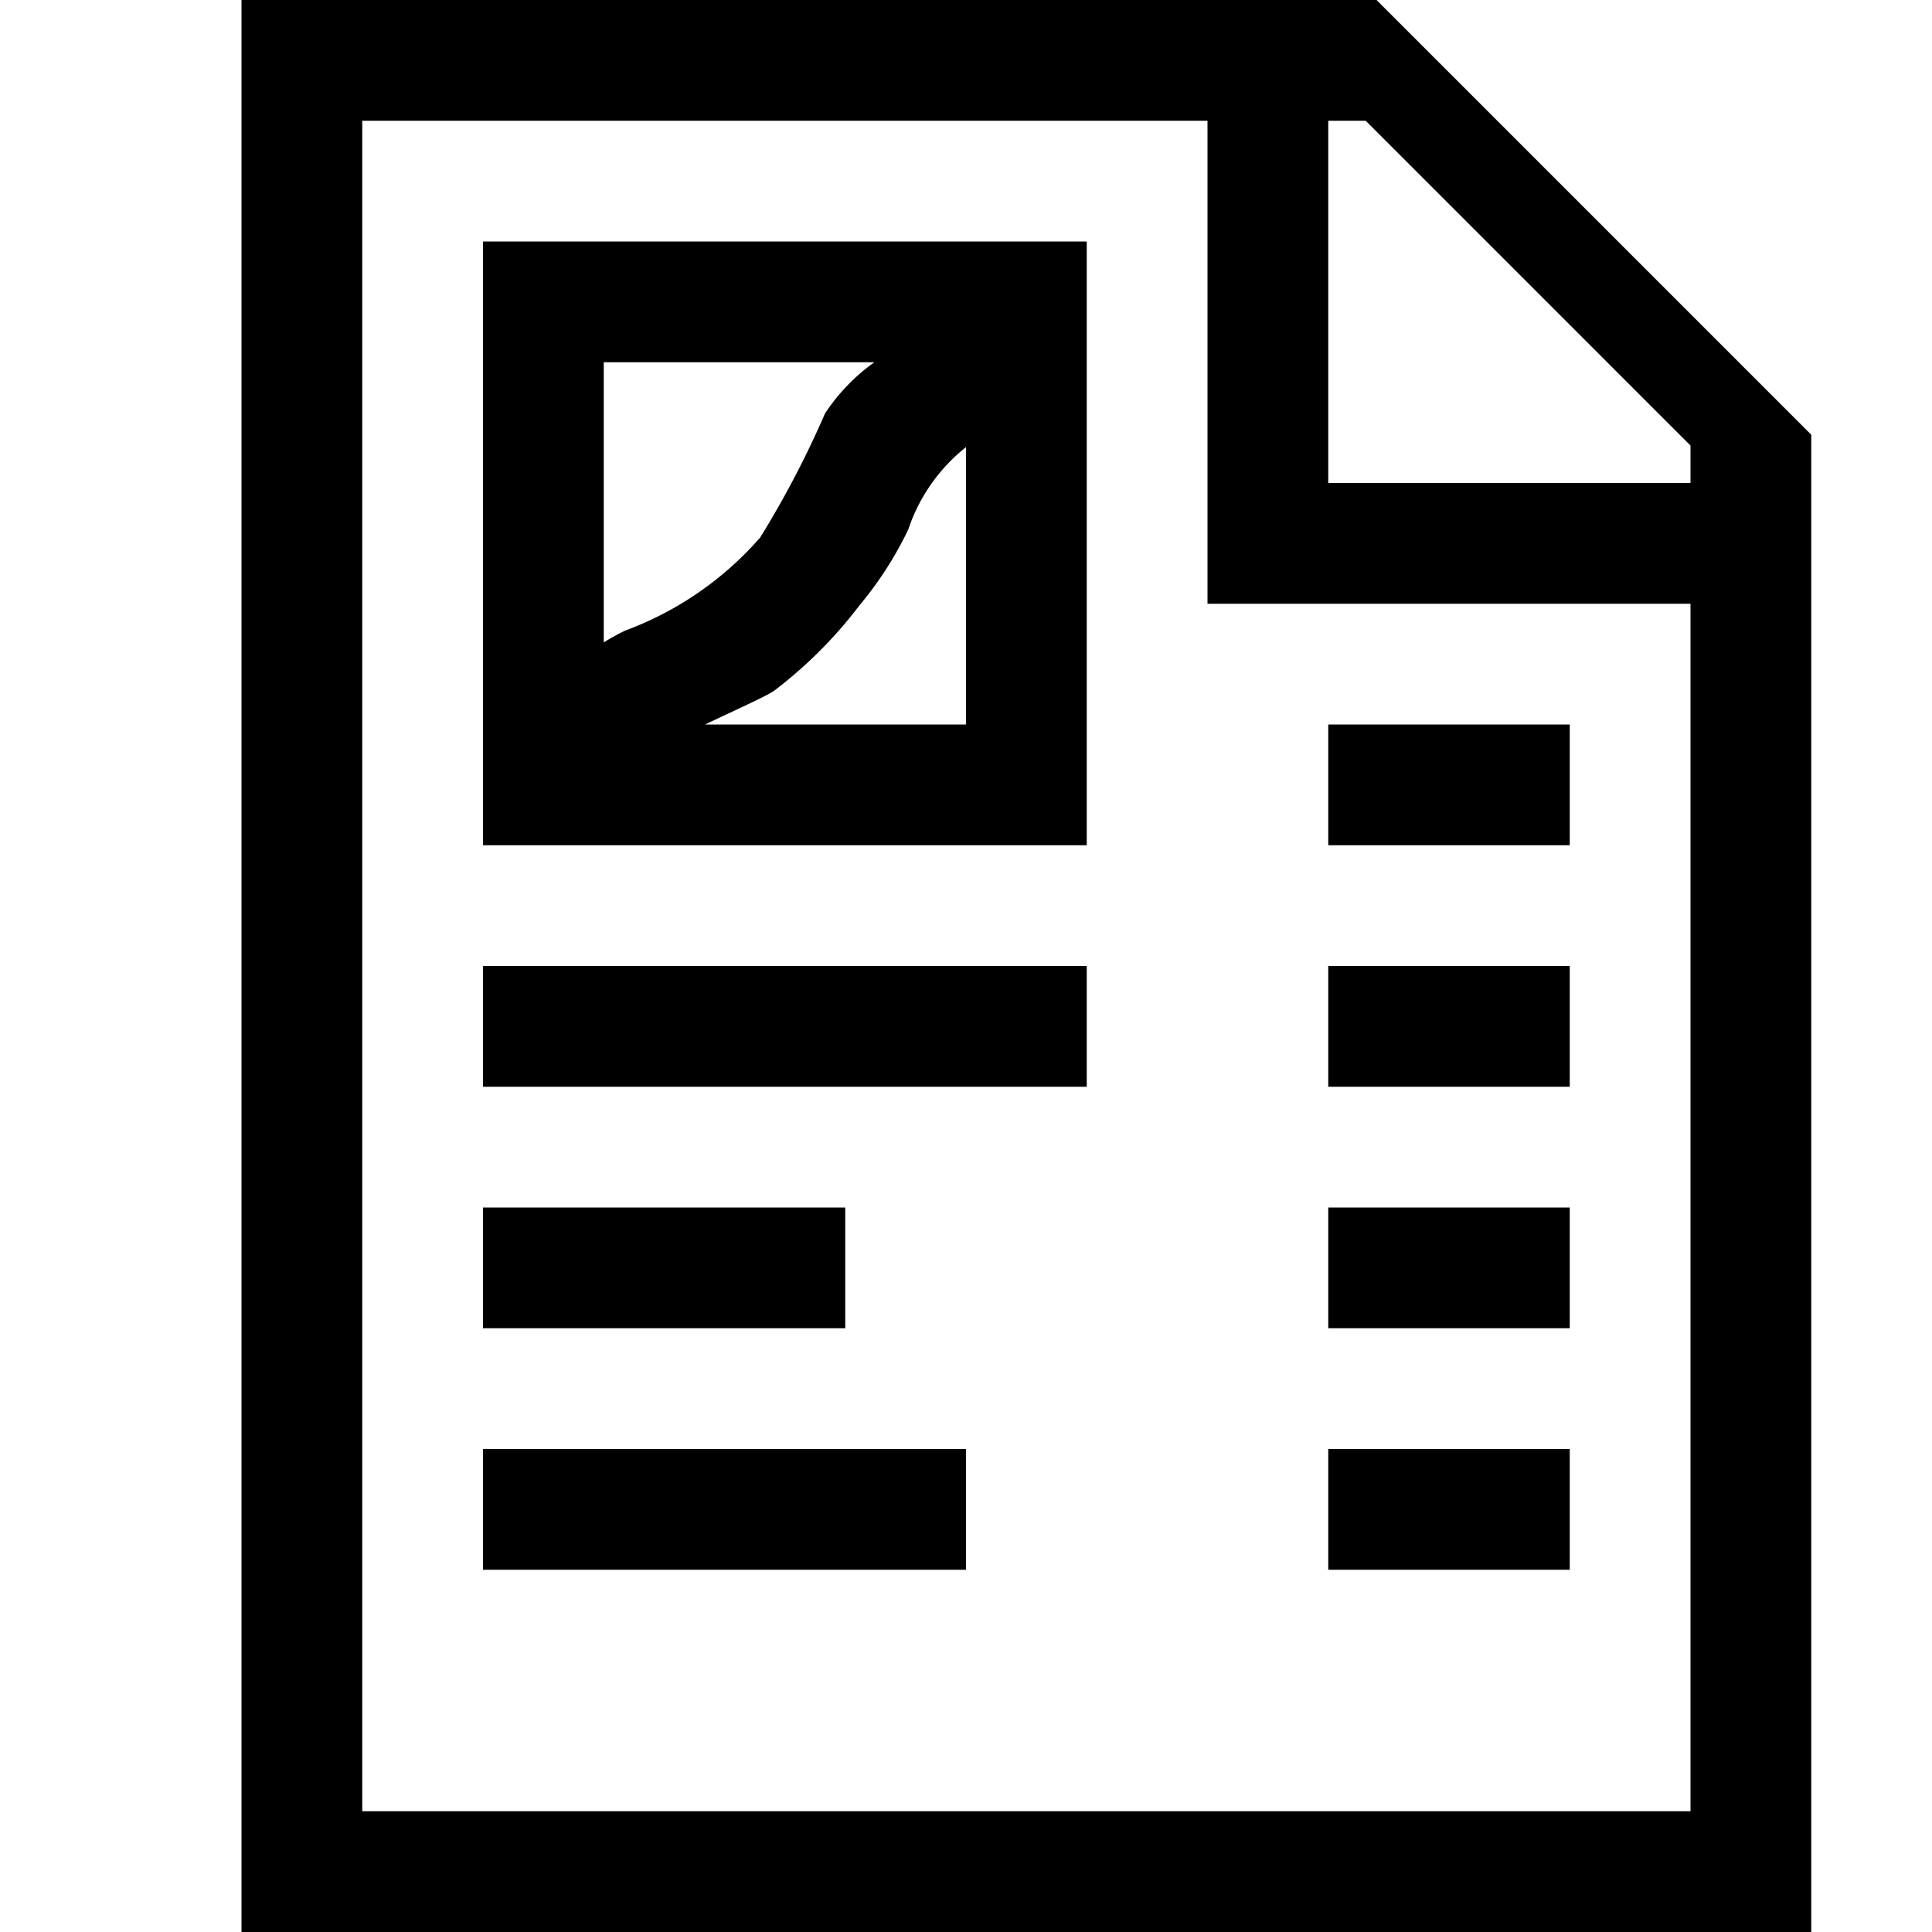<svg xmlns="http://www.w3.org/2000/svg" viewBox="0 0 16 16"><path d="M13 11h-2v-1h2zm-9 2h4v-1H4zm9-1h-2v1h2zm-6-2H4v1h3zM4 9h5V8H4zm9-3h-2v1h2zM4 2h5v5H4zm3.522 2.385a3 3 0 0 1-.403.627 3.7 3.7 0 0 1-.706.707c-.058.043-.34.169-.574.281H8V3.703a1.46 1.46 0 0 0-.478.682M5 5.32a2 2 0 0 1 .178-.098 2.75 2.75 0 0 0 1.117-.77 8 8 0 0 0 .537-1.027A1.6 1.6 0 0 1 7.241 3H5zM15 16H2V0h9.4L15 3.6zM14 5h-4V1H3v14h11zm0-1.31L11.31 1H11v3h3zM13 8h-2v1h2z"/><path fill="none" d="M0 0h16v16H0z"/></svg>